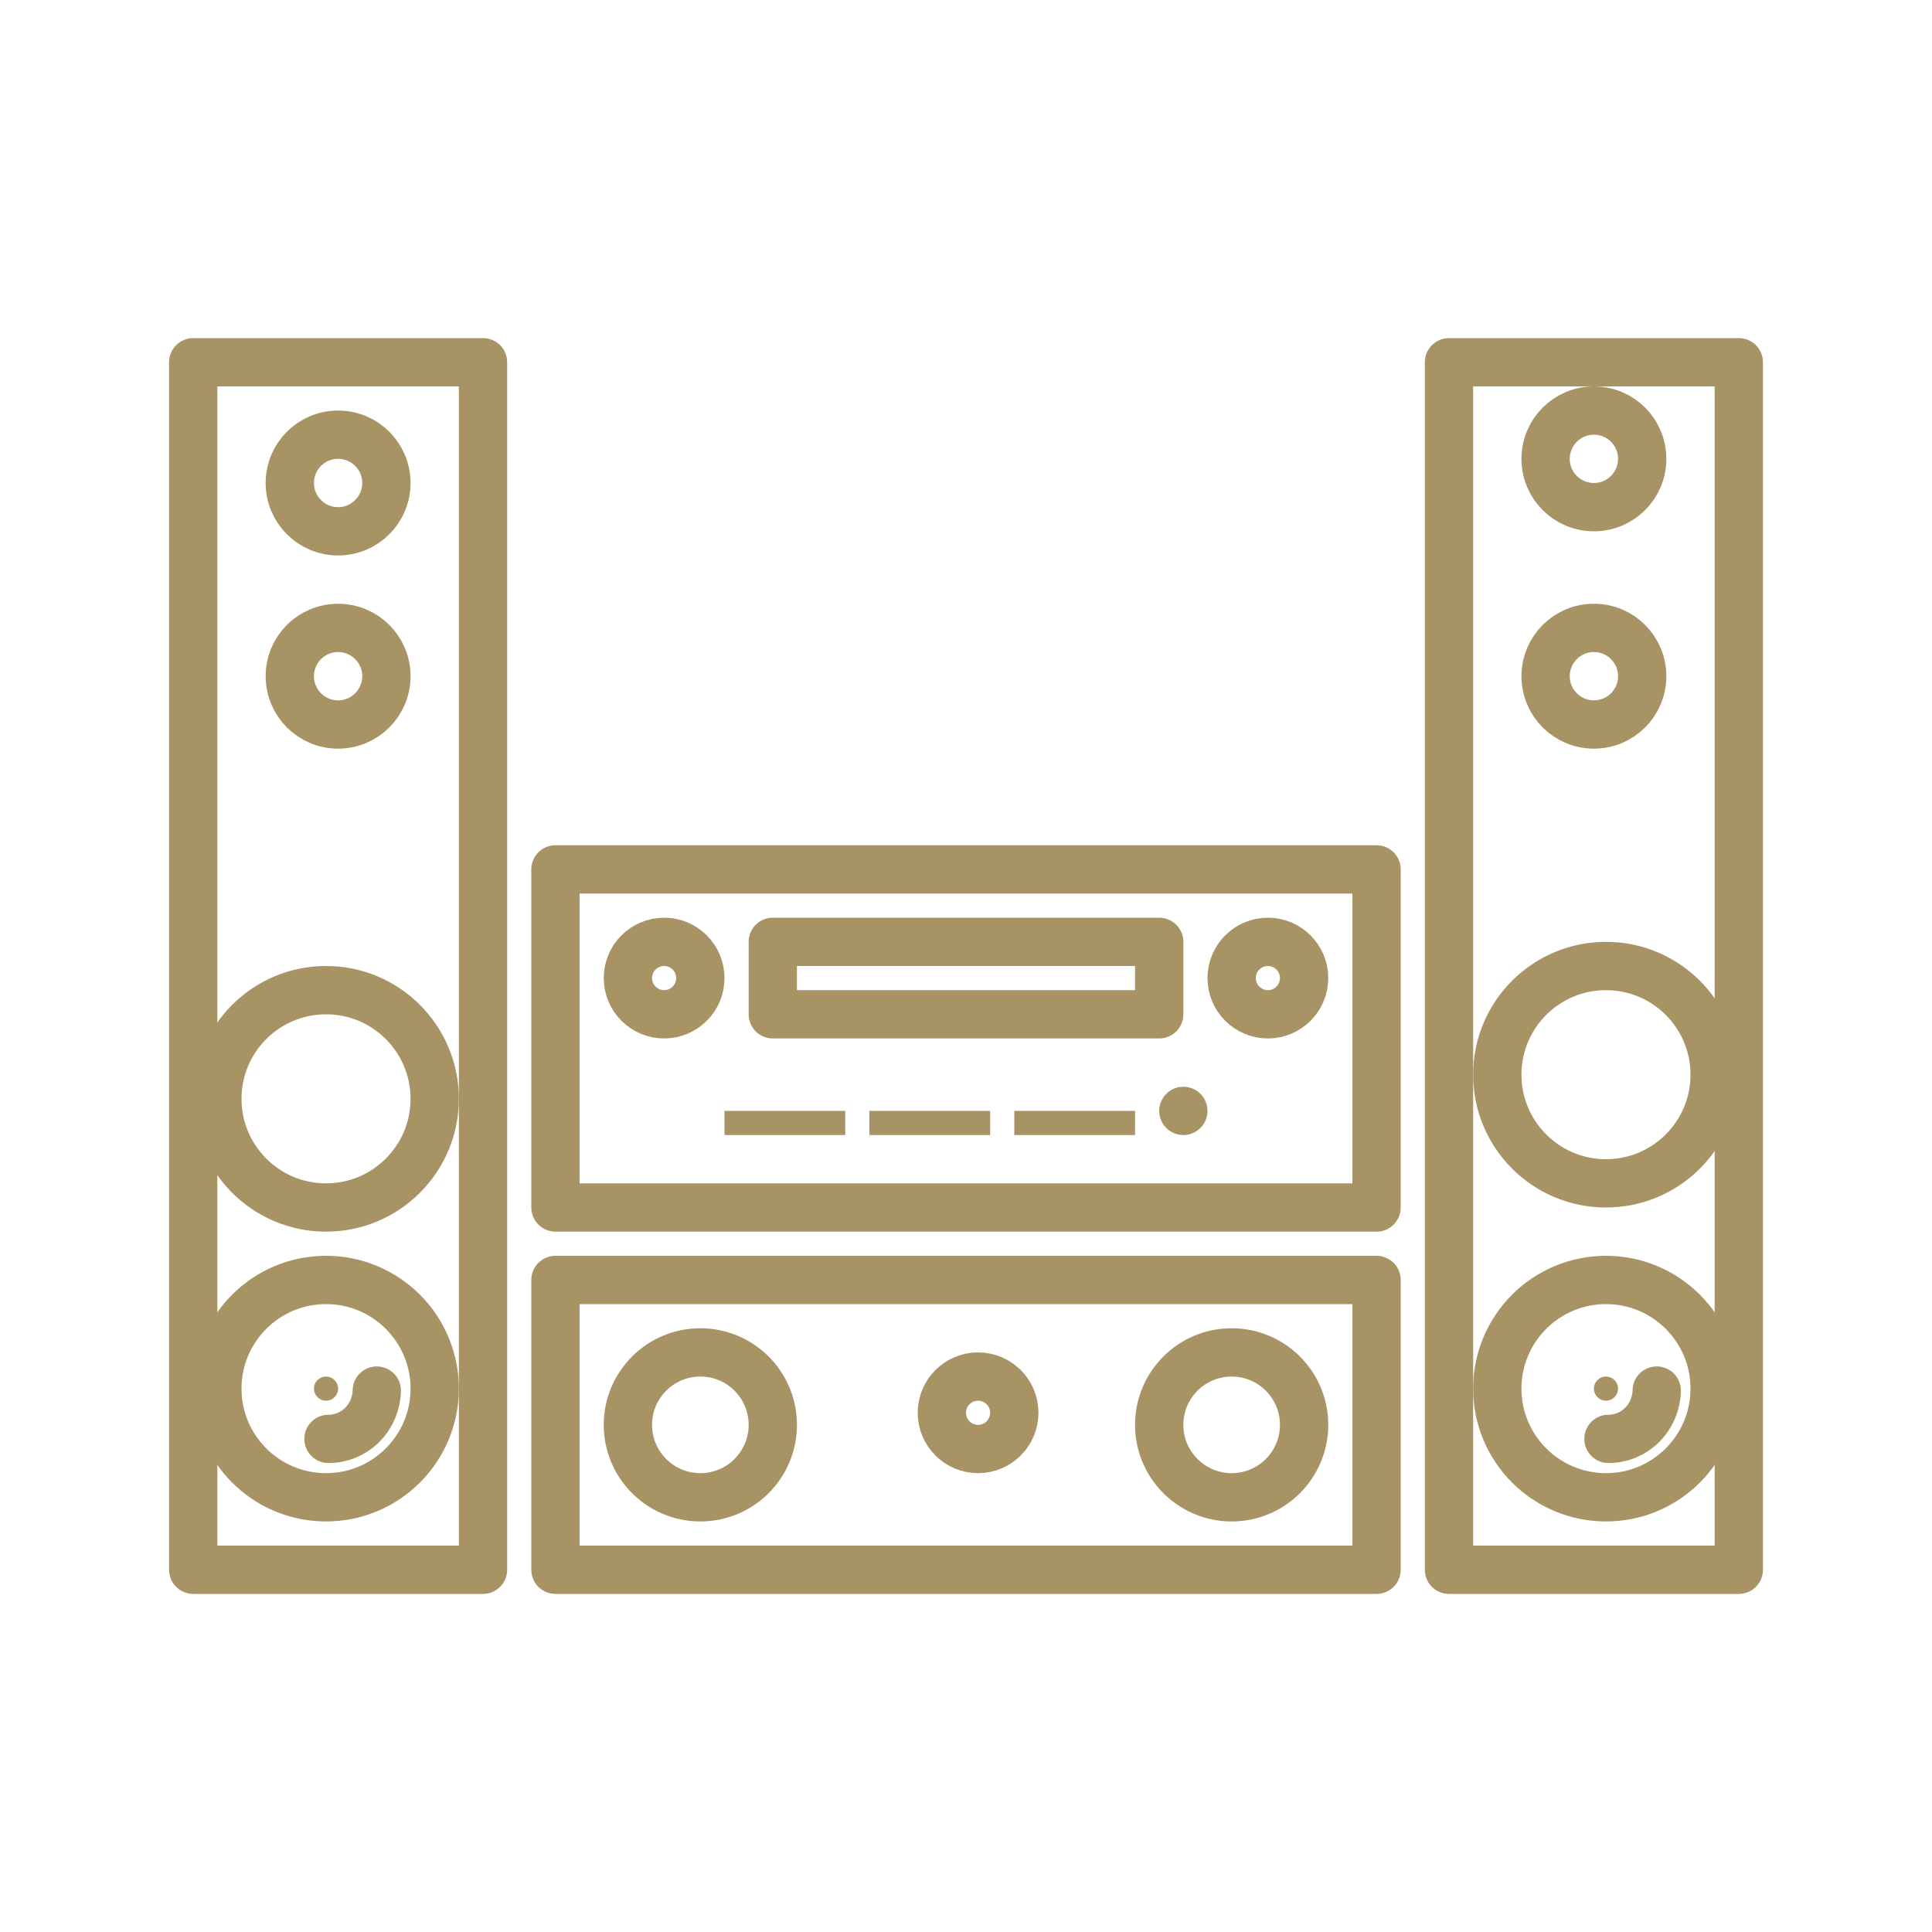 <svg width="80" height="80" viewBox="0 0 80 80" fill="none" xmlns="http://www.w3.org/2000/svg">
<path d="M57 36H23V50H57V36Z" stroke="#A89365" stroke-width="2" stroke-miterlimit="10" stroke-linecap="round" stroke-linejoin="round"/>
<path d="M48 39H32V42H48V39Z" stroke="#A89365" stroke-width="2" stroke-miterlimit="10" stroke-linecap="round" stroke-linejoin="round"/>
<path d="M27.5 42C28.328 42 29 41.328 29 40.5C29 39.672 28.328 39 27.5 39C26.672 39 26 39.672 26 40.5C26 41.328 26.672 42 27.5 42Z" stroke="#A89365" stroke-width="2" stroke-miterlimit="10" stroke-linecap="round" stroke-linejoin="round"/>
<path d="M52.5 42C53.328 42 54 41.328 54 40.5C54 39.672 53.328 39 52.5 39C51.672 39 51 39.672 51 40.5C51 41.328 51.672 42 52.5 42Z" stroke="#A89365" stroke-width="2" stroke-miterlimit="10" stroke-linecap="round" stroke-linejoin="round"/>
<path d="M35 46H30V47H35V46Z" fill="#A89365"/>
<path d="M41 46H36V47H41V46Z" fill="#A89365"/>
<path d="M47 46H42V47H47V46Z" fill="#A89365"/>
<path d="M49 47C49.552 47 50 46.552 50 46C50 45.448 49.552 45 49 45C48.448 45 48 45.448 48 46C48 46.552 48.448 47 49 47Z" fill="#A89365"/>
<path d="M57 53H23V65H57V53Z" stroke="#A89365" stroke-width="2" stroke-miterlimit="10" stroke-linecap="round" stroke-linejoin="round"/>
<path d="M29 62C30.657 62 32 60.657 32 59C32 57.343 30.657 56 29 56C27.343 56 26 57.343 26 59C26 60.657 27.343 62 29 62Z" stroke="#A89365" stroke-width="2" stroke-miterlimit="10" stroke-linecap="round" stroke-linejoin="round"/>
<path d="M40.5 60C41.328 60 42 59.328 42 58.5C42 57.672 41.328 57 40.5 57C39.672 57 39 57.672 39 58.5C39 59.328 39.672 60 40.5 60Z" stroke="#A89365" stroke-width="2" stroke-miterlimit="10" stroke-linecap="round" stroke-linejoin="round"/>
<path d="M72 15H60V65H72V15Z" stroke="#A89365" stroke-width="2" stroke-miterlimit="10" stroke-linecap="round" stroke-linejoin="round"/>
<path d="M66.5 62C68.985 62 71 59.985 71 57.5C71 55.015 68.985 53 66.5 53C64.015 53 62 55.015 62 57.5C62 59.985 64.015 62 66.5 62Z" stroke="#A89365" stroke-width="2" stroke-miterlimit="10" stroke-linecap="round" stroke-linejoin="round"/>
<path d="M66 30C67.105 30 68 29.105 68 28C68 26.895 67.105 26 66 26C64.895 26 64 26.895 64 28C64 29.105 64.895 30 66 30Z" stroke="#A89365" stroke-width="2" stroke-miterlimit="10" stroke-linecap="round" stroke-linejoin="round"/>
<path d="M66 21C67.105 21 68 20.105 68 19C68 17.895 67.105 17 66 17C64.895 17 64 17.895 64 19C64 20.105 64.895 21 66 21Z" stroke="#A89365" stroke-width="2" stroke-miterlimit="10" stroke-linecap="round" stroke-linejoin="round"/>
<path d="M68.602 57.581C68.59 58.117 68.374 58.626 68 59C67.626 59.374 67.124 59.583 66.602 59.581" stroke="#A89365" stroke-width="2" stroke-miterlimit="10" stroke-linecap="round" stroke-linejoin="round"/>
<path d="M66.5 49C68.985 49 71 46.985 71 44.5C71 42.015 68.985 40 66.5 40C64.015 40 62 42.015 62 44.5C62 46.985 64.015 49 66.5 49Z" stroke="#A89365" stroke-width="2" stroke-miterlimit="10" stroke-linecap="round" stroke-linejoin="round"/>
<path d="M66.5 58C66.776 58 67 57.776 67 57.5C67 57.224 66.776 57 66.5 57C66.224 57 66 57.224 66 57.5C66 57.776 66.224 58 66.5 58Z" fill="#A89365"/>
<path d="M51 62C52.657 62 54 60.657 54 59C54 57.343 52.657 56 51 56C49.343 56 48 57.343 48 59C48 60.657 49.343 62 51 62Z" stroke="#A89365" stroke-width="2" stroke-miterlimit="10" stroke-linecap="round" stroke-linejoin="round"/>
<path d="M20 15H8V65H20V15Z" stroke="#A89365" stroke-width="2" stroke-miterlimit="10" stroke-linecap="round" stroke-linejoin="round"/>
<path d="M13.5 62C15.985 62 18 59.985 18 57.5C18 55.015 15.985 53 13.5 53C11.015 53 9 55.015 9 57.5C9 59.985 11.015 62 13.5 62Z" stroke="#A89365" stroke-width="2" stroke-miterlimit="10" stroke-linecap="round" stroke-linejoin="round"/>
<path d="M14 30C15.105 30 16 29.105 16 28C16 26.895 15.105 26 14 26C12.895 26 12 26.895 12 28C12 29.105 12.895 30 14 30Z" stroke="#A89365" stroke-width="2" stroke-miterlimit="10" stroke-linecap="round" stroke-linejoin="round"/>
<path d="M14 22C15.105 22 16 21.105 16 20C16 18.895 15.105 18 14 18C12.895 18 12 18.895 12 20C12 21.105 12.895 22 14 22Z" stroke="#A89365" stroke-width="2" stroke-miterlimit="10" stroke-linecap="round" stroke-linejoin="round"/>
<path d="M15.602 57.581C15.59 58.117 15.374 58.626 15 59C14.626 59.374 14.124 59.583 13.602 59.581" stroke="#A89365" stroke-width="2" stroke-miterlimit="10" stroke-linecap="round" stroke-linejoin="round"/>
<path d="M13.5 50C15.985 50 18 47.985 18 45.5C18 43.015 15.985 41 13.5 41C11.015 41 9 43.015 9 45.5C9 47.985 11.015 50 13.5 50Z" stroke="#A89365" stroke-width="2" stroke-miterlimit="10" stroke-linecap="round" stroke-linejoin="round"/>
<path d="M13.5 58C13.776 58 14 57.776 14 57.5C14 57.224 13.776 57 13.5 57C13.224 57 13 57.224 13 57.5C13 57.776 13.224 58 13.5 58Z" fill="#A89365"/>
</svg>
